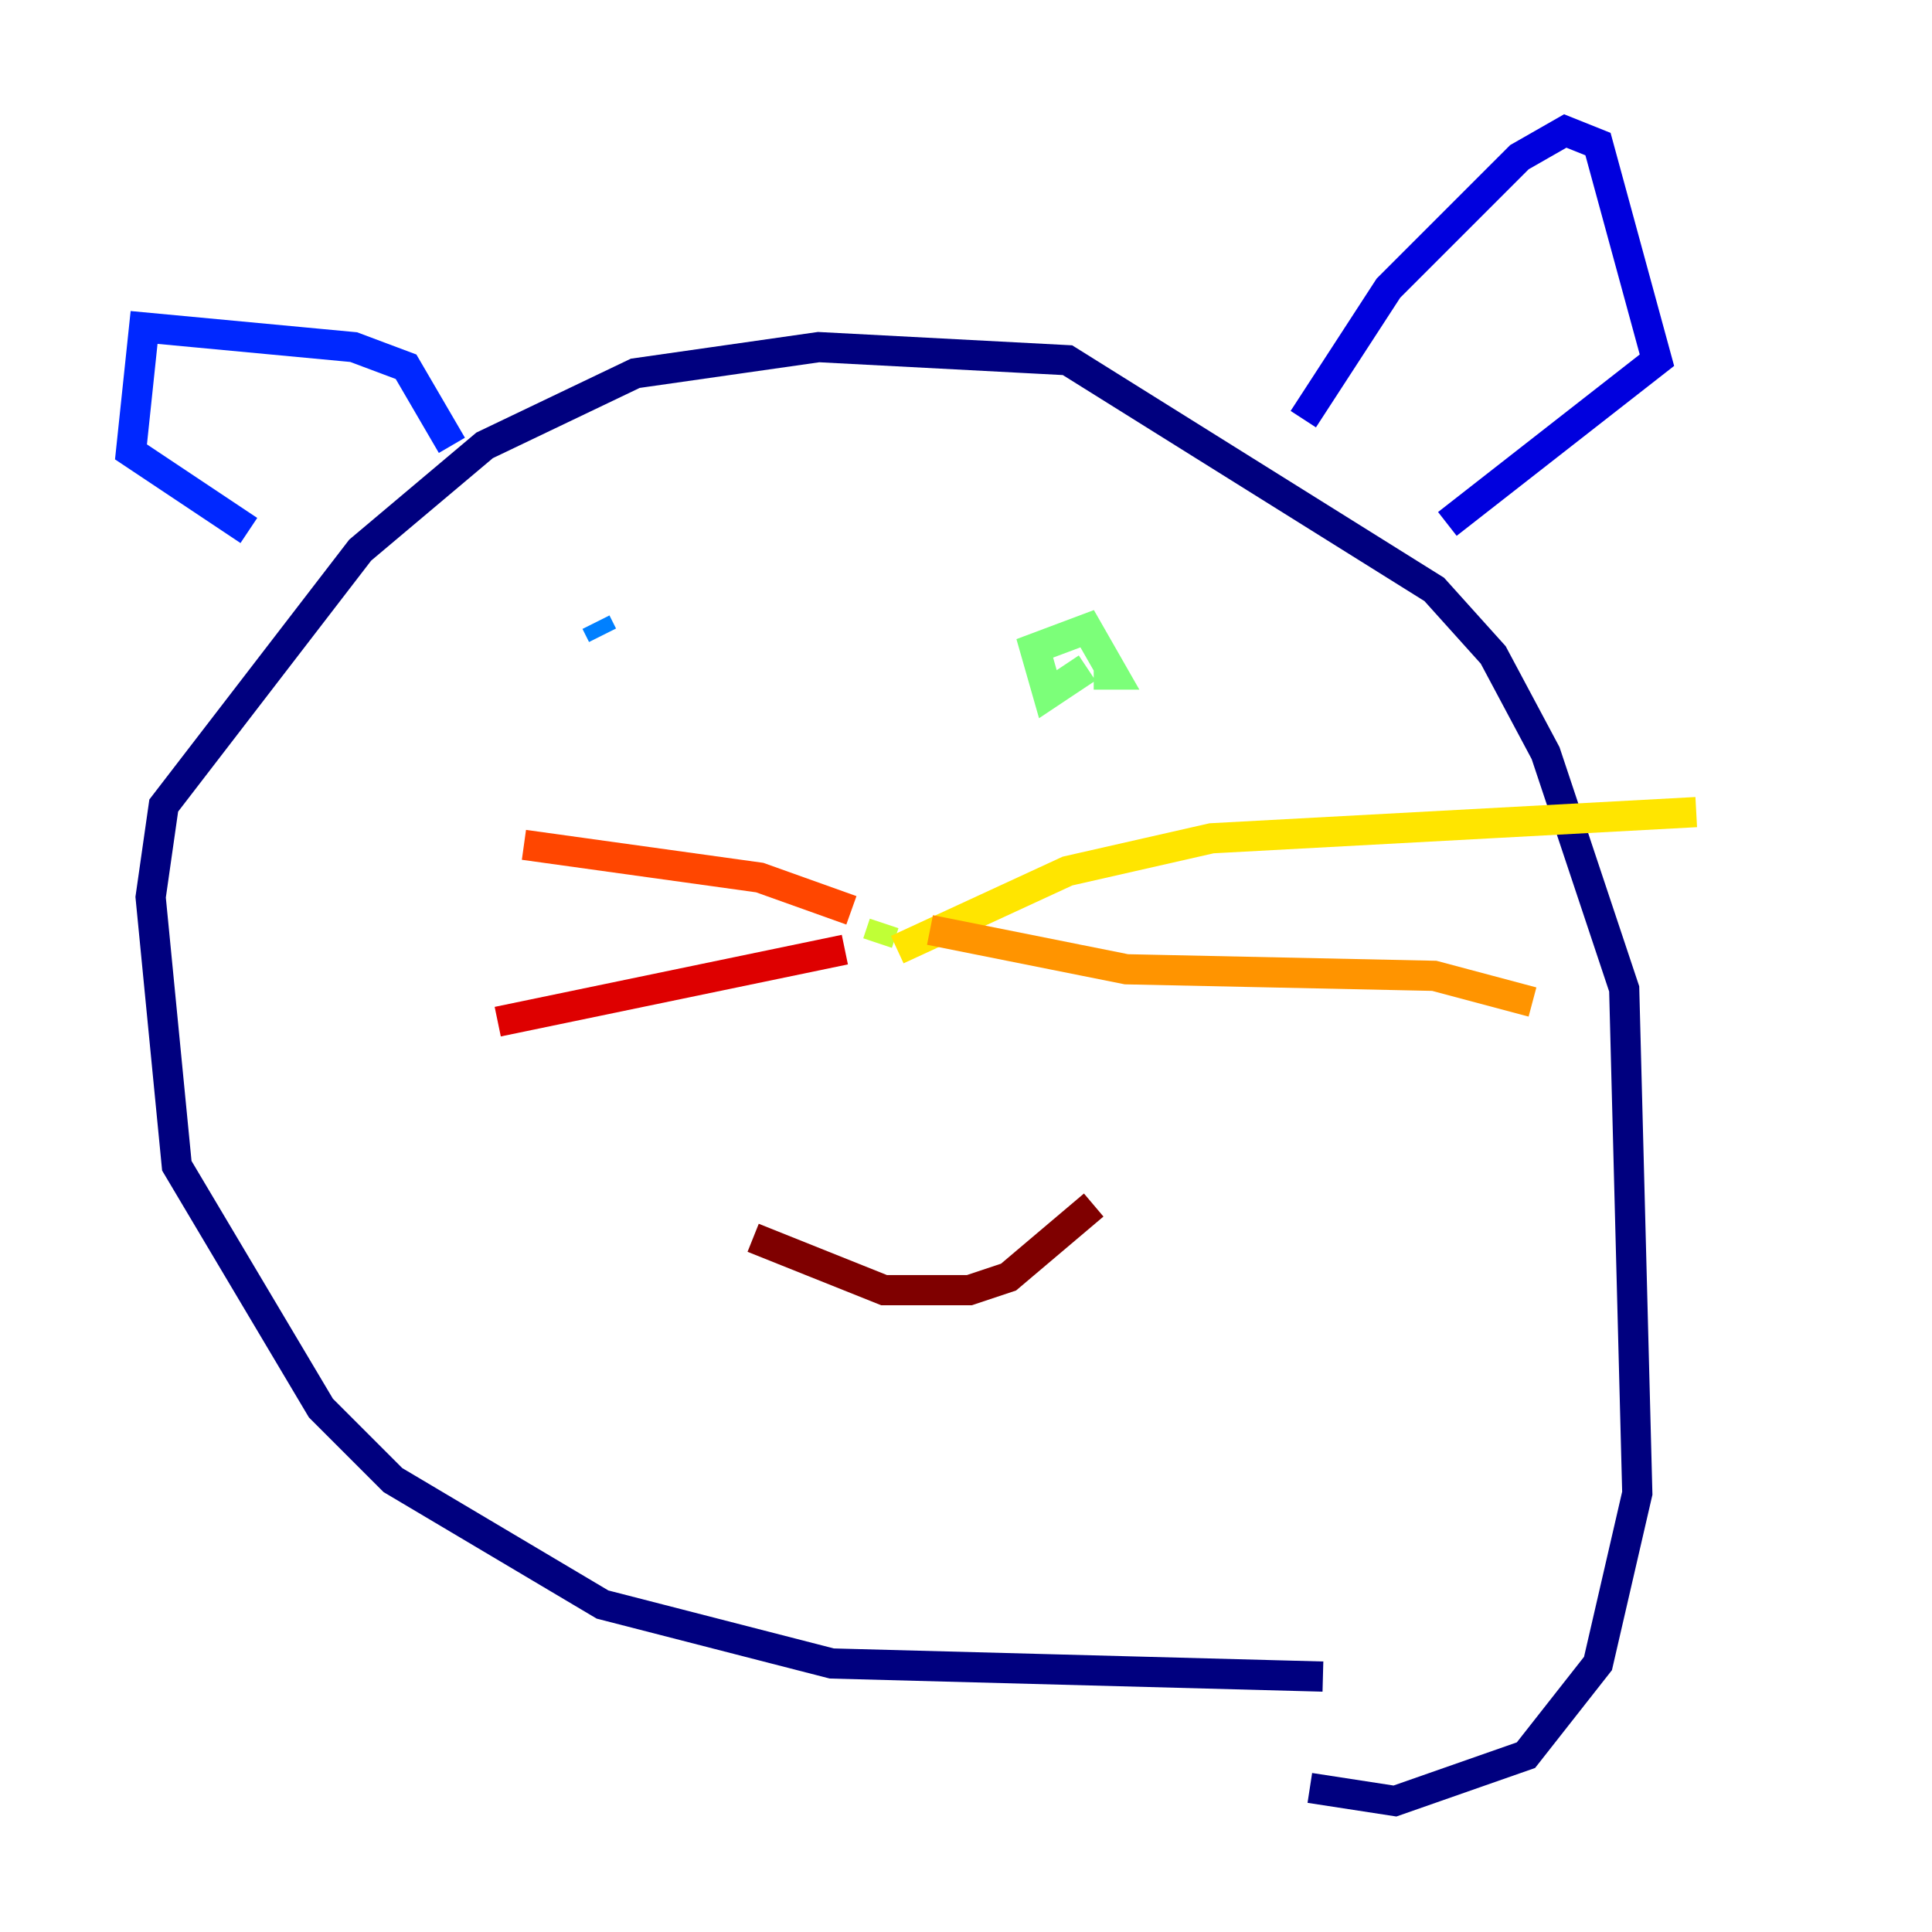 <?xml version="1.0" encoding="utf-8" ?>
<svg baseProfile="tiny" height="128" version="1.2" viewBox="0,0,128,128" width="128" xmlns="http://www.w3.org/2000/svg" xmlns:ev="http://www.w3.org/2001/xml-events" xmlns:xlink="http://www.w3.org/1999/xlink"><defs /><polyline fill="none" points="87.647,111.078 55.105,110.21 39.919,106.305 26.034,98.061 21.261,93.288 11.715,77.234 9.98,59.444 10.848,53.37 23.864,36.447 32.108,29.505 42.088,24.732 54.237,22.997 70.725,23.864 95.024,39.051 98.929,43.39 102.4,49.898 107.607,65.519 108.475,98.929 105.871,110.21 101.098,116.285 92.42,119.322 86.78,118.454" stroke="#00007f" stroke-width="2" /><polyline fill="none" points="86.346,27.77 91.986,19.091 100.664,10.414 103.702,8.678 105.871,9.546 109.776,23.864 95.891,34.712" stroke="#0000de" stroke-width="2" /><polyline fill="none" points="29.939,29.505 26.902,24.298 23.43,22.997 9.546,21.695 8.678,29.939 16.488,35.146" stroke="#0028ff" stroke-width="2" /><polyline fill="none" points="39.919,42.088 39.485,41.22" stroke="#0080ff" stroke-width="2" /><polyline fill="none" points="67.254,44.258 67.254,44.258" stroke="#00d4ff" stroke-width="2" /><polyline fill="none" points="71.159,45.125 71.159,45.125" stroke="#36ffc0" stroke-width="2" /><polyline fill="none" points="72.027,44.258 69.424,45.993 68.556,42.956 72.027,41.654 73.763,44.691 72.461,44.691" stroke="#7cff79" stroke-width="2" /><polyline fill="none" points="58.142,62.481 58.576,61.18" stroke="#c0ff36" stroke-width="2" /><polyline fill="none" points="59.444,62.915 70.725,57.709 80.271,55.539 112.38,53.803" stroke="#ffe500" stroke-width="2" /><polyline fill="none" points="61.614,61.614 74.63,64.217 95.024,64.651 101.532,66.386" stroke="#ff9400" stroke-width="2" /><polyline fill="none" points="56.407,60.312 50.332,58.142 34.712,55.973" stroke="#ff4600" stroke-width="2" /><polyline fill="none" points="55.973,62.915 32.976,67.688" stroke="#de0000" stroke-width="2" /><polyline fill="none" points="49.898,82.007 58.576,85.478 64.217,85.478 66.82,84.61 72.461,79.837" stroke="#7f0000" stroke-width="2" /></svg>